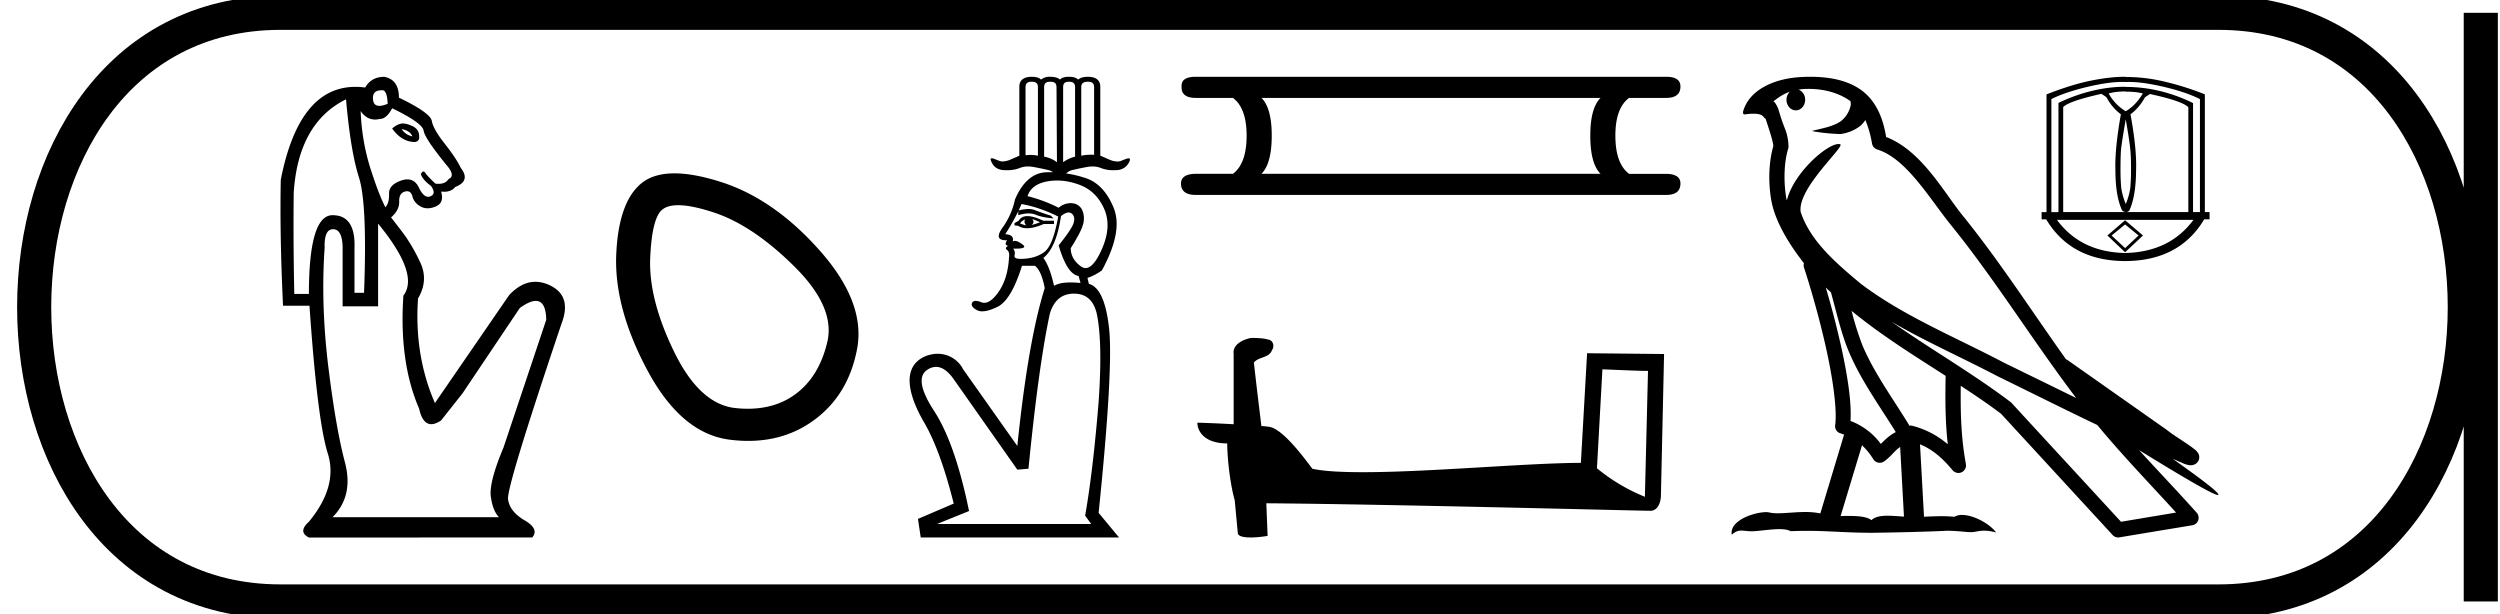 <svg xmlns="http://www.w3.org/2000/svg" width="73.26" height="18"><path d="M11.202 2.643q-.011 0-.023.003-.28 0-.247.28.02.176.185.176.097 0 .243-.06-.015-.399-.158-.399zm.57 1.14q.1.165.313.214-.066-.165-.313-.214zm.017-.165q.148 0 .321.09.173.091.173.29.017.131-.115.164-.396 0-.676-.396.148-.131.297-.148zm-.297-.445q-.165.313-.363.313-.072.017-.138.017-.252 0-.422-.248.033.94.33 1.814.214.659.395 1.005.116-.132.107-.395-.008-.264.355-.388.099-.034.182-.034.223 0 .337.24.128.27.272.27.033 0 .066-.014.181-.074.016-.305-.247-.182-.296-.346.037-.076.075-.076.028 0 .057.043.065.099.296.313.047.005.089.005.208 0 .29-.137.198-.082 0-.346-.692-.84-.725-1.072-.033-.23-.923-.659zM10.14 2.91q-1.4.693-1.533 2.737-.016 1.434.017 2.967h.428q0-2.308.693-2.308.676 0 .643.956V8.58h.28q.099-2.605-.149-3.38-.247-.774-.379-2.29zm.94 3.643v2.423h-1.04V7.228q-.016-.511-.28-.511t-.247.544q-.115 1.665.107 3.478.223 1.813.486 2.802.264.99-.362 1.616h4.879q-.181-.182-.24-.602-.057-.42.372-1.442l1.252-3.742q-.01-.553-.306-.553-.18 0-.468.207l-1.682 2.505-.626.791q-.162.109-.287.109-.256 0-.356-.455-.593-1.368-.461-3.313.478-.626-.742-2.11zm.181-4.302q.429.082.429.61.923.445.964.684.041.239.38.668.337.428.469.708.297.38-.165.56-.11.138-.323.138-.042 0-.089-.005.099.33-.157.436-.127.054-.239.054-.11 0-.206-.054-.19-.107-.239-.296-.039-.15-.156-.15-.03 0-.066.01-.173.05-.165.296.008.248-.239.462.016.016.313.404.297.387.544.915.247.527-.066 1.055-.115 1.664.495 3.065l2.176-3.164q.366-.389.769-.389.212 0 .434.108.643.314.33 1.121-1.616 4.797-1.566 5.143.049.363.486.618.437.256.222.503H9.052q-.33-.165 0-.462.858-1.038.553-2.002-.305-.965-.536-4.327h-.775q-.099-2.077-.066-3.693.533-2.722 2.188-2.722.138 0 .285.02.181-.314.56-.314zm8.614 3.762q.403 0 1.061.22 1.13.376 2.339 1.573 1.21 1.196.968 2.217-.242 1.022-.941 1.533-.578.422-1.393.422-.172 0-.354-.02-1.049-.107-1.802-1.652-.752-1.546-.699-2.756.054-1.21.377-1.425.157-.112.444-.112zm-.11-.933q-.554 0-.899.239-.726.51-.806 2.097-.08 1.586.914 3.44.994 1.856 2.42 2.03.272.034.53.034 1.09 0 1.915-.598 1.022-.74 1.277-2.097.256-1.358-1.088-2.876-1.344-1.52-2.904-2.017-.79-.252-1.36-.252zm10.469-2.685c.136 0 .181.055.181.163v2.005a1.064 1.064 0 0 0-.363-.013V2.558c0-.108.046-.163.182-.163zm1.647 0c.136 0 .181.055.181.163v1.978a1.45 1.45 0 0 0-.377.027V2.558c0-.108.05-.163.196-.163zm-1.103 0c.136 0 .182.055.182.163l.013 2.196a.867.867 0 0 0-.376-.163V2.558c0-.108.045-.163.181-.163zm.545 0c.136 0 .181.055.181.163v2.033a.968.968 0 0 0-.35.163V2.558c0-.108.042-.163.169-.163zm-1.075 4.02l.23.095a1.296 1.296 0 0 1-.244.081c.063-.054.068-.113.014-.177zm-.205.013c-.036.054-.027.113.028.177a1.414 1.414 0 0 1-.177-.055c.018-.045.068-.086.15-.122zm.065-.095c-.12 0-.205.045-.255.136l-.123.068v.068l.11.013c.07.047.155.07.257.07.135 0 .299-.041.49-.124h.3v-.095h-.313c-.19-.091-.346-.136-.466-.136zm-.174-.354c.354.063.713.186 1.076.367-.1.563-.234.908-.402 1.035-.168.127-.383.195-.646.204a.98.98 0 0 1-.052.001c-.136 0-.196-.034-.18-.103a.215.215 0 0 0-.04-.198l.075.001c.247 0 .31-.043.19-.13-.09-.065-.16-.097-.214-.097a.098.098 0 0 0-.065.022c.036-.136-.036-.208-.218-.218a6.54 6.54 0 0 0 .381-.672v.115c.113-.035.214-.052.304-.052.077 0 .146.013.207.038.131.054.306.09.523.109l-.081-.082a7.231 7.231 0 0 1-.47-.163.493.493 0 0 0-.183-.031 1.19 1.19 0 0 0-.288.042 4.03 4.03 0 0 0 .083-.188zm1.043-.689c.211 0 .428.041.652.124.331.122.574.358.728.708.154.35.127.753-.082 1.21-.158.349-.313.523-.464.523a.237.237 0 0 1-.142-.053c-.195-.145-.292-.322-.292-.53.19-.3.309-.524.354-.674a.618.618 0 0 0-.007-.415.345.345 0 0 0-.286-.225.455.455 0 0 0-.072-.005.546.546 0 0 0-.343.135 4.297 4.297 0 0 0-.912-.34c.073-.227.261-.37.565-.43a1.575 1.575 0 0 1 .3-.028zm.339.937c.033 0 .063.01.088.03.073.06.093.148.061.266-.031.118-.179.34-.442.667.163.563.358.862.585.898l.055.204a3.121 3.121 0 0 0-.293-.015c-.065 0-.124.003-.177.009a.814.814 0 0 0-.306.088c-.082-.372-.186-.644-.313-.816.254-.2.426-.608.517-1.225.085-.068.158-.104.218-.106h.007zm.156 2.378c.354 0 .576.195.667.585.118.554.136 1.416.055 2.586-.11 1.352-.241 2.463-.395 3.334l.177.245h-4.518l.939-.38c-.272-1.325-.613-2.3-1.02-2.927-.41-.626-.477-1.03-.205-1.21a.463.463 0 0 1 .258-.087c.183 0 .365.133.545.4l1.837 2.612.326-.027c.2-2.023.409-3.538.627-4.546.118-.39.353-.585.707-.585zM30.234 2.25c-.227 0-.363.095-.363.286v2.027c-.027.01-.086.041-.222.096a.646.646 0 0 1-.266.072.27.27 0 0 1-.102-.018 4.186 4.186 0 0 0-.177-.068.15.15 0 0 0-.04-.007c-.032 0-.041.02-.028.062.064.181.19.276.381.285a1.8 1.8 0 0 0 .086.002.973.973 0 0 0 .377-.063.622.622 0 0 1 .244-.046c.058 0 .12.007.185.019.168.032.306.061.415.088a.359.359 0 0 1 .131.063 3.851 3.851 0 0 0-.165-.001c-.404.004-.72.27-.946.796a2.2 2.2 0 0 1-.367.83c-.176.245-.14.368.108.368h.028c-.064.09-.055.144.027.163-.073.045-.082.086-.027.122.054.036.072.118.054.245-.027.408-.132.74-.313.994-.147.206-.284.309-.41.309a.234.234 0 0 1-.087-.017.476.476 0 0 0-.166-.04c-.053 0-.088.02-.106.06-.032.073.016.143.143.211a.324.324 0 0 0 .155.035c.117 0 .264-.043.444-.13.272-.131.512-.533.721-1.204h.381c.127.1.222.317.286.653-.327 1.043-.594 2.586-.803 4.627l-1.586-2.244a.838.838 0 0 0-.75-.458.966.966 0 0 0-.418.099c-.708.366-.337 1.29.012 1.895.322.545.614 1.343.878 2.396l-1.048.449.081.544h5.811l-.598-.721c.29-2.822.392-4.625.306-5.41-.087-.785-.284-1.218-.592-1.3l-.041-.176c.127-.037.268-.11.422-.218.417-.762.533-1.372.347-1.83-.186-.459-.456-.75-.81-.872a3.172 3.172 0 0 0-.583-.14.395.395 0 0 1 .175-.098 7.56 7.56 0 0 1 .415-.088.993.993 0 0 1 .184-.019.64.64 0 0 1 .245.046.96.96 0 0 0 .372.063c.027 0 .055 0 .083-.002a.414.414 0 0 0 .388-.272c.014-.05.004-.074-.031-.074a.136.136 0 0 0-.037.006c-.036.01-.097.032-.183.068a.282.282 0 0 1-.111.02.606.606 0 0 1-.23-.054c-.14-.059-.215-.097-.27-.116V2.536c0-.19-.136-.286-.362-.286-.128 0-.223.027-.286.082-.055-.055-.145-.082-.272-.082-.127 0-.214.027-.26.082-.063-.055-.158-.082-.285-.082a.406.406 0 0 0-.272.082c-.054-.055-.145-.082-.272-.082zm16.668.619q-.3.301-.3 1.104 0 .82.3 1.12h-9.936q.301-.3.301-1.12 0-.803-.3-1.104zm-11.86-.619q-.434 0-.417.284-.017.335.418.335h1.087q.401.301.401 1.104 0 .82-.401 1.12h-1.07q-.452 0-.452.285 0 .334.435.334h13.783q.418 0 .418-.334 0-.284-.435-.284h-1.07q-.402-.302-.402-1.121 0-.803.401-1.104h1.088q.418 0 .418-.335 0-.284-.418-.284zm11.914 8.572c.707.03 1.094.046 1.26.046h.077l-.091 3.69a5.414 5.414 0 0 1-1.405-.835l.16-2.9zM36.66 9.903c-.235.046-.547.19-.509.471v2.058a39.352 39.352 0 0 0-1.063-.046c0 .258.213.608.874.608.007.584.113 1.298.22 1.663l.09.956c0 .107.183.137.38.137.236 0 .494-.046.494-.046l-.038-.956c3.751.03 10.904.22 11.26.22.183 0 .304-.198.304-.47l.092-4.124-2.256-.023-.182 3.212c-1.632.008-4.457.274-6.378.274-.608 0-1.131-.023-1.488-.1-.076-.083-.782-1.108-1.23-1.222a1.97 1.97 0 0 0-.266-.03c-.076-.623-.152-1.245-.22-1.86.136-.175.448-.13.531-.365.084-.114.03-.304-.129-.311-.091-.038-.342-.046-.448-.046zM53 2.605c.521 0 .937.15 1.227.36.005.04.015.08.006.12a.8.8 0 0 1-.296.472c-.237.155-.523.2-.793.268-.068.006-.014.023.023.029a5.534 5.534 0 0 0 .768.074 1.22 1.22 0 0 0 .574-.234.81.81 0 0 0 .153-.177c.111.26.17.535.196.688a.22.22 0 0 0 .151.175c.854.261 1.529 1.432 2.16 2.212 1.297 1.602 2.4 3.394 3.67 5.07-.703-.342-1.404-.688-2.108-1.03-1.44-.759-2.94-1.363-4.203-2.318-.002-.002-.004-.005-.007-.006-.727-.606-1.471-1.245-1.753-2.095-.112-.69 1.317-1.933 1.156-1.985a.156.156 0 0 0-.048-.007c-.344 0-1.315.846-1.514 1.652l-.01-.034c-.055-.267-.117-.942.05-1.485a.218.218 0 0 0 .008-.077 1.476 1.476 0 0 0-.092-.476c-.048-.127-.105-.258-.196-.574-.023-.08-.106-.246-.155-.258.139-.104.28-.211.483-.282a.326.326 0 0 0-.099.235c0 .173.123.312.274.312.15 0 .273-.14.273-.312V2.92a.308.308 0 0 0-.191-.292c.04-.005.071-.014.115-.017a2.72 2.72 0 0 1 .179-.006zm.504 5.822c.049.05.101.094.151.141.16.585.31 1.23.52 1.729.362.859.911 1.606 1.379 2.365a1.36 1.36 0 0 0-.288.202 5.123 5.123 0 0 0-.15.145 1.958 1.958 0 0 0-.889-.673c.034-.542-.081-1.283-.254-2.09a26.177 26.177 0 0 0-.47-1.819zm.755.682c.86.709 1.82 1.304 2.756 1.905-.013.682-.013 1.333.063 2.006A2.558 2.558 0 0 0 56 12.468c-.014 0-.027.01-.042.01-.487-.798-1.038-1.545-1.378-2.352a8.347 8.347 0 0 1-.321-1.017zm.305 3.94c.122.115.234.247.33.406a.225.225 0 0 0 .193.106.22.22 0 0 0 .126-.04c.162-.118.261-.244.358-.335a1 1 0 0 1 .111-.088l.112 2.041c-.16-.01-.326-.026-.478-.026-.198 0-.372.027-.475.13-.126-.101-.373-.124-.668-.124a6.37 6.37 0 0 0-.236.004l.627-2.074zm.868-3.619c1.016.59 2.088 1.061 3.102 1.594l.004.002c.971.474 1.94.961 2.92 1.428.738.892 1.54 1.721 2.31 2.566l-1.614.27c-1.066-1.159-2.134-2.315-3.2-3.475a.216.216 0 0 0-.027-.027c-1.125-.853-2.365-1.562-3.495-2.358zM53.05 2.25c-.102 0-.205.003-.308.01-.814.053-1.405.395-1.607.858-.03.07-.11.235-.005.235a1.763 1.763 0 0 1 .256-.021c.313 0 .284.129.353.146.067.211.216.635.227.8-.183.646-.115 1.323-.049 1.65.112.548.473 1.187.946 1.784a.214.214 0 0 0 0 .125c.226.691.49 1.626.678 2.502.188.875.294 1.707.237 2.117a.22.22 0 0 0 .166.246c.033.009.063.024.095.034l-.696 2.309a2.135 2.135 0 0 0-.444-.041c-.286 0-.567.037-.798.037-.095 0-.18-.006-.255-.024a.41.41 0 0 0-.094-.009c-.327 0-1.071.23-1.006.66.114-.096.194-.12.282-.12.083 0 .172.02.303.02h.02c.192-.003.524-.062.791-.062.135 0 .253.015.328.06.177-.007.337-.01.487-.01.637 0 1.085.053 1.875.057.59-.006 1.648-.03 2.23-.06.338.003.523.041.692.041h.03c.1-.003.199-.043.36-.043.092 0 .205.013.35.053-.187-.256-.657-.514-.997-.514a.443.443 0 0 0-.226.054 3.81 3.81 0 0 0-.381-.017c-.165 0-.336.007-.509.015l-.117-2.122c.365.152.642.387.96.765a.222.222 0 0 0 .385-.185c-.144-.779-.16-1.513-.151-2.294.405.265.804.534 1.182.82l3.27 3.554a.217.217 0 0 0 .197.067c.712-.12 1.425-.236 2.137-.355a.22.22 0 0 0 .172-.145.224.224 0 0 0-.044-.223c-.557-.623-1.132-1.223-1.689-1.834.952.586 2.157 1.316 2.31 1.316.017 0 .021-.009.01-.029-.071-.122-.676-.567-1.331-1.03.104.043.206.09.31.132l.013.009c.078.025.12.043.202.046a.214.214 0 0 0 .082-.013.238.238 0 0 0 .141-.113.24.24 0 0 0 .017-.18c-.012-.037-.028-.057-.04-.073-.046-.063-.077-.08-.122-.115a3.415 3.415 0 0 0-.153-.112c-.115-.078-.253-.167-.37-.246a3.744 3.744 0 0 1-.268-.193l-2.918-2.053c-.006-.004-.015 0-.021-.004-1-1.401-1.941-2.869-3.034-4.22-.559-.69-1.2-1.896-2.24-2.298-.05-.297-.163-.846-.566-1.237-.342-.332-.836-.485-1.392-.519a4.296 4.296 0 0 0-.263-.008zm9.243.43v.006c.206 0 .372.018.5.053-.135.23-.301.404-.5.521a1.362 1.362 0 0 1-.5-.52c.128-.04.295-.06.5-.06zm0 .814v.005c.071.408.116.7.133.877.014.12.022.325.022.612 0 .19-.008.366-.022.526-.025.16-.069.315-.133.467v-.005a2.006 2.006 0 0 1-.132-.468 5.793 5.793 0 0 1-.022-.52c0-.287.006-.491.016-.612.021-.18.068-.475.138-.882zm-.712-.744l.144.096c.11.205.251.373.425.504-.12.674-.174 1.22-.16 1.638 0 .506.066.9.197 1.18a.144.144 0 0 0 .106.042v.005H60.46V3.138c.11-.117.483-.246 1.121-.388zm1.42.005c.637.138 1.013.268 1.126.388v3.072h-1.834a.136.136 0 0 0 .107-.048c.127-.28.193-.673.196-1.18.015-.418-.04-.963-.164-1.637.173-.13.315-.297.425-.5L63 2.756zm-.604-.353c.265 0 .594.046.989.138.448.104.808.226 1.081.364v3.311h-.202V3.021a4.646 4.646 0 0 0-1.039-.37 4.225 4.225 0 0 0-.933-.103l-.005-.005h-.039c-.273 0-.569.035-.888.106a4.912 4.912 0 0 0-1.04.367v3.2h-.207V2.903c.277-.138.638-.26 1.085-.364.393-.092.721-.138.985-.138.036 0 .07 0 .104.002h.005l.104-.002zm-.123 4.175l.395.324-.395.37-.395-.37.395-.324zm0-.123l-.518.447.518.492.524-.492-.524-.447zm2.002-.01c-.465.629-1.133.952-2.004.97-.865-.018-1.53-.341-1.994-.97zM62.255 2.25c-.272 0-.59.036-.953.107-.38.074-.825.21-1.331.409v3.45h-.144v.212h.135c.486.811 1.257 1.219 2.312 1.222 1.059-.003 1.831-.41 2.318-1.222h.157v-.213h-.138v-3.45a8.218 8.218 0 0 0-1.326-.406 4.759 4.759 0 0 0-.992-.103V2.25h-.038z"/><path d="M8.22.375c-9.625 0-9.625 17.25 0 17.25m0-17.25h56.79M8.22 17.625h56.79M72.697.375v17.25M65.01.375c9.625 0 9.625 17.25 0 17.25" fill="none" stroke="#000"/></svg>